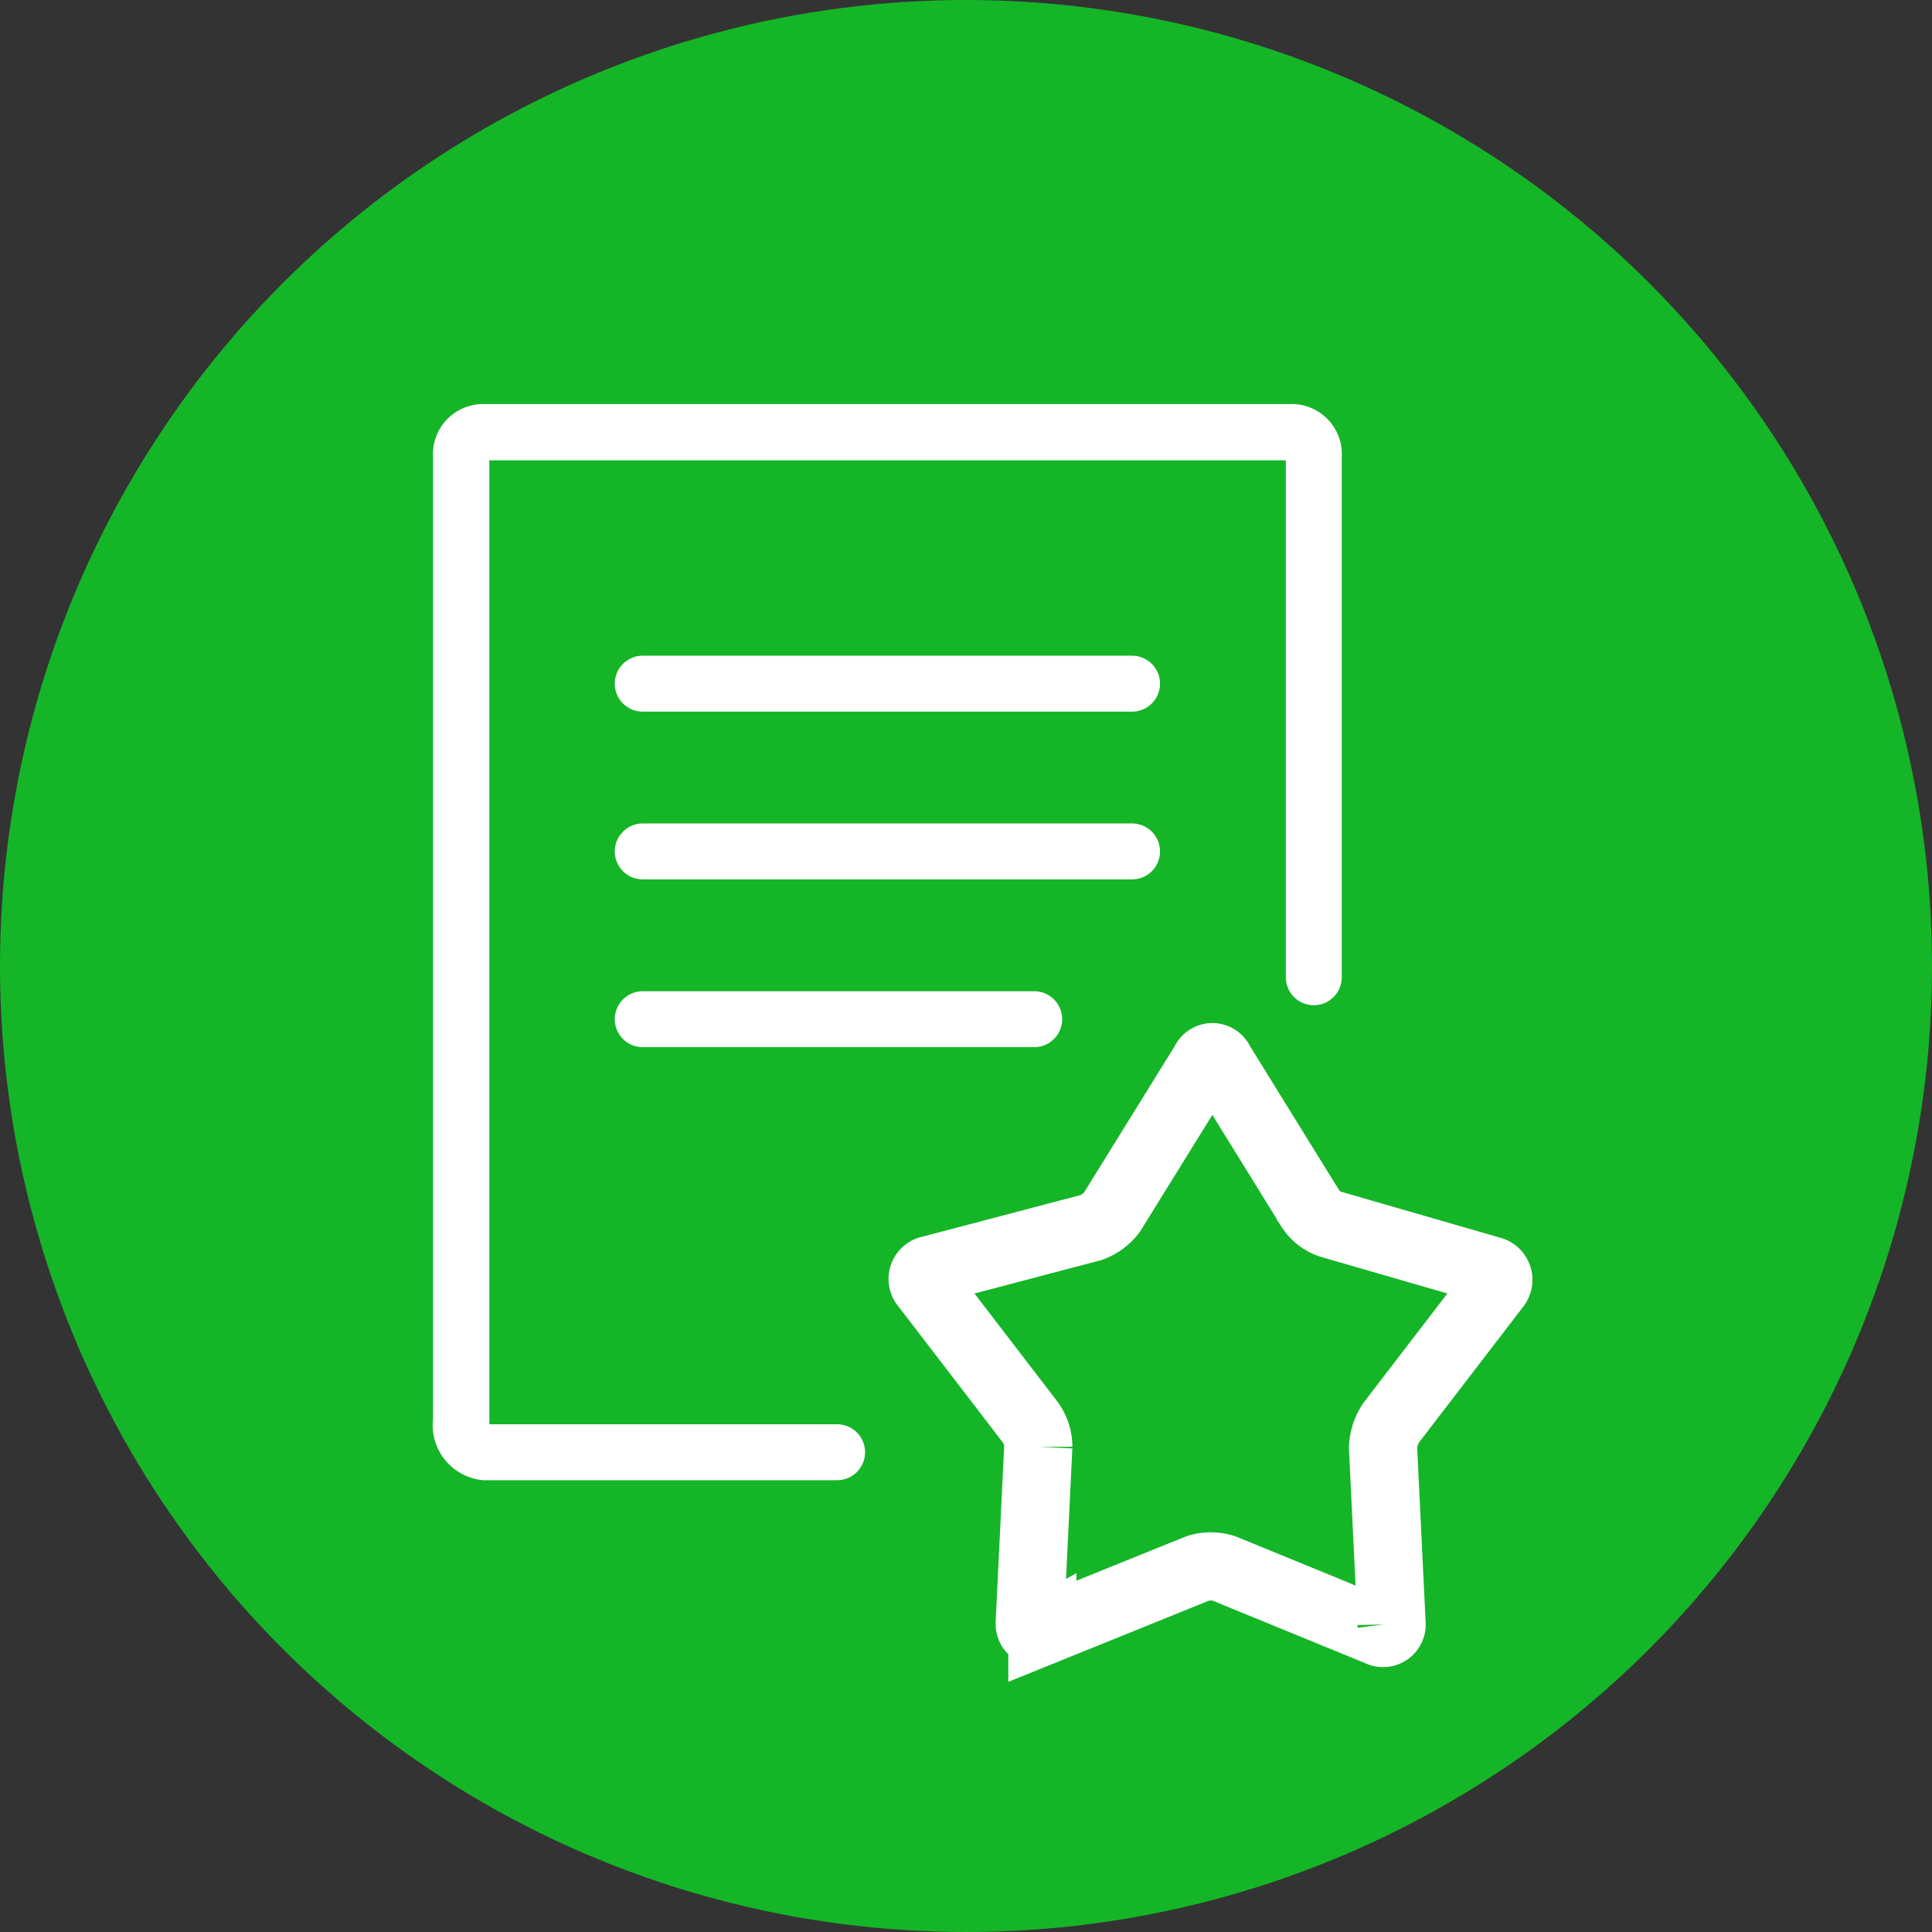 <svg xmlns="http://www.w3.org/2000/svg" viewBox="0 0 56.66 56.66"><rect x="0" y="0" width="56.66" height="56.66" fill="#333333" stroke="none"/><defs><style>.cls-1{fill:#15b528;}.cls-2{fill:none;stroke:#fff;stroke-miterlimit:10;stroke-width:2px;}.cls-3{fill:#fff;}</style></defs><title>ico-activo</title><g id="Layer_2" data-name="Layer 2"><g id="Layer_1-2" data-name="Layer 1"><circle class="cls-1" cx="28.33" cy="28.33" r="28.33"/><path class="cls-2" d="M35.33,31.16a.24.24,0,0,1,.45,0l2.66,4.3a1.1,1.1,0,0,0,.61.45l4.67,1.35a.28.28,0,0,1,.16.45l-3.07,4a1.44,1.44,0,0,0-.25.74l.25,5.16a.25.25,0,0,1-.37.25L35.9,46a1.26,1.26,0,0,0-.78,0l-4.55,1.84a.25.25,0,0,1-.37-.25l.25-5.16a1.23,1.23,0,0,0-.25-.74l-3.07-4a.27.27,0,0,1,.16-.45L32,36a1.34,1.34,0,0,0,.61-.45Z"/><path class="cls-3" d="M24.59,43.41H14.18a1.62,1.62,0,0,1-1.48-1.8V13.41a1.47,1.47,0,0,1,1.48-1.56H37.83a1.47,1.47,0,0,1,1.52,1.56V28.66a.82.82,0,0,1-1.64,0V13.5H14.35V41.61c0,.08,0,.12,0,.16h10.2a.82.82,0,0,1,0,1.64Z"/><path class="cls-3" d="M33.2,20.87H18.85a.82.82,0,1,1,0-1.64H33.2a.82.82,0,0,1,0,1.64Z"/><path class="cls-3" d="M33.2,25.79H18.85a.82.82,0,1,1,0-1.64H33.2a.82.82,0,0,1,0,1.64Z"/><path class="cls-3" d="M30.33,30.71H18.85a.82.82,0,1,1,0-1.64H30.33a.82.82,0,0,1,0,1.64Z"/></g></g></svg>